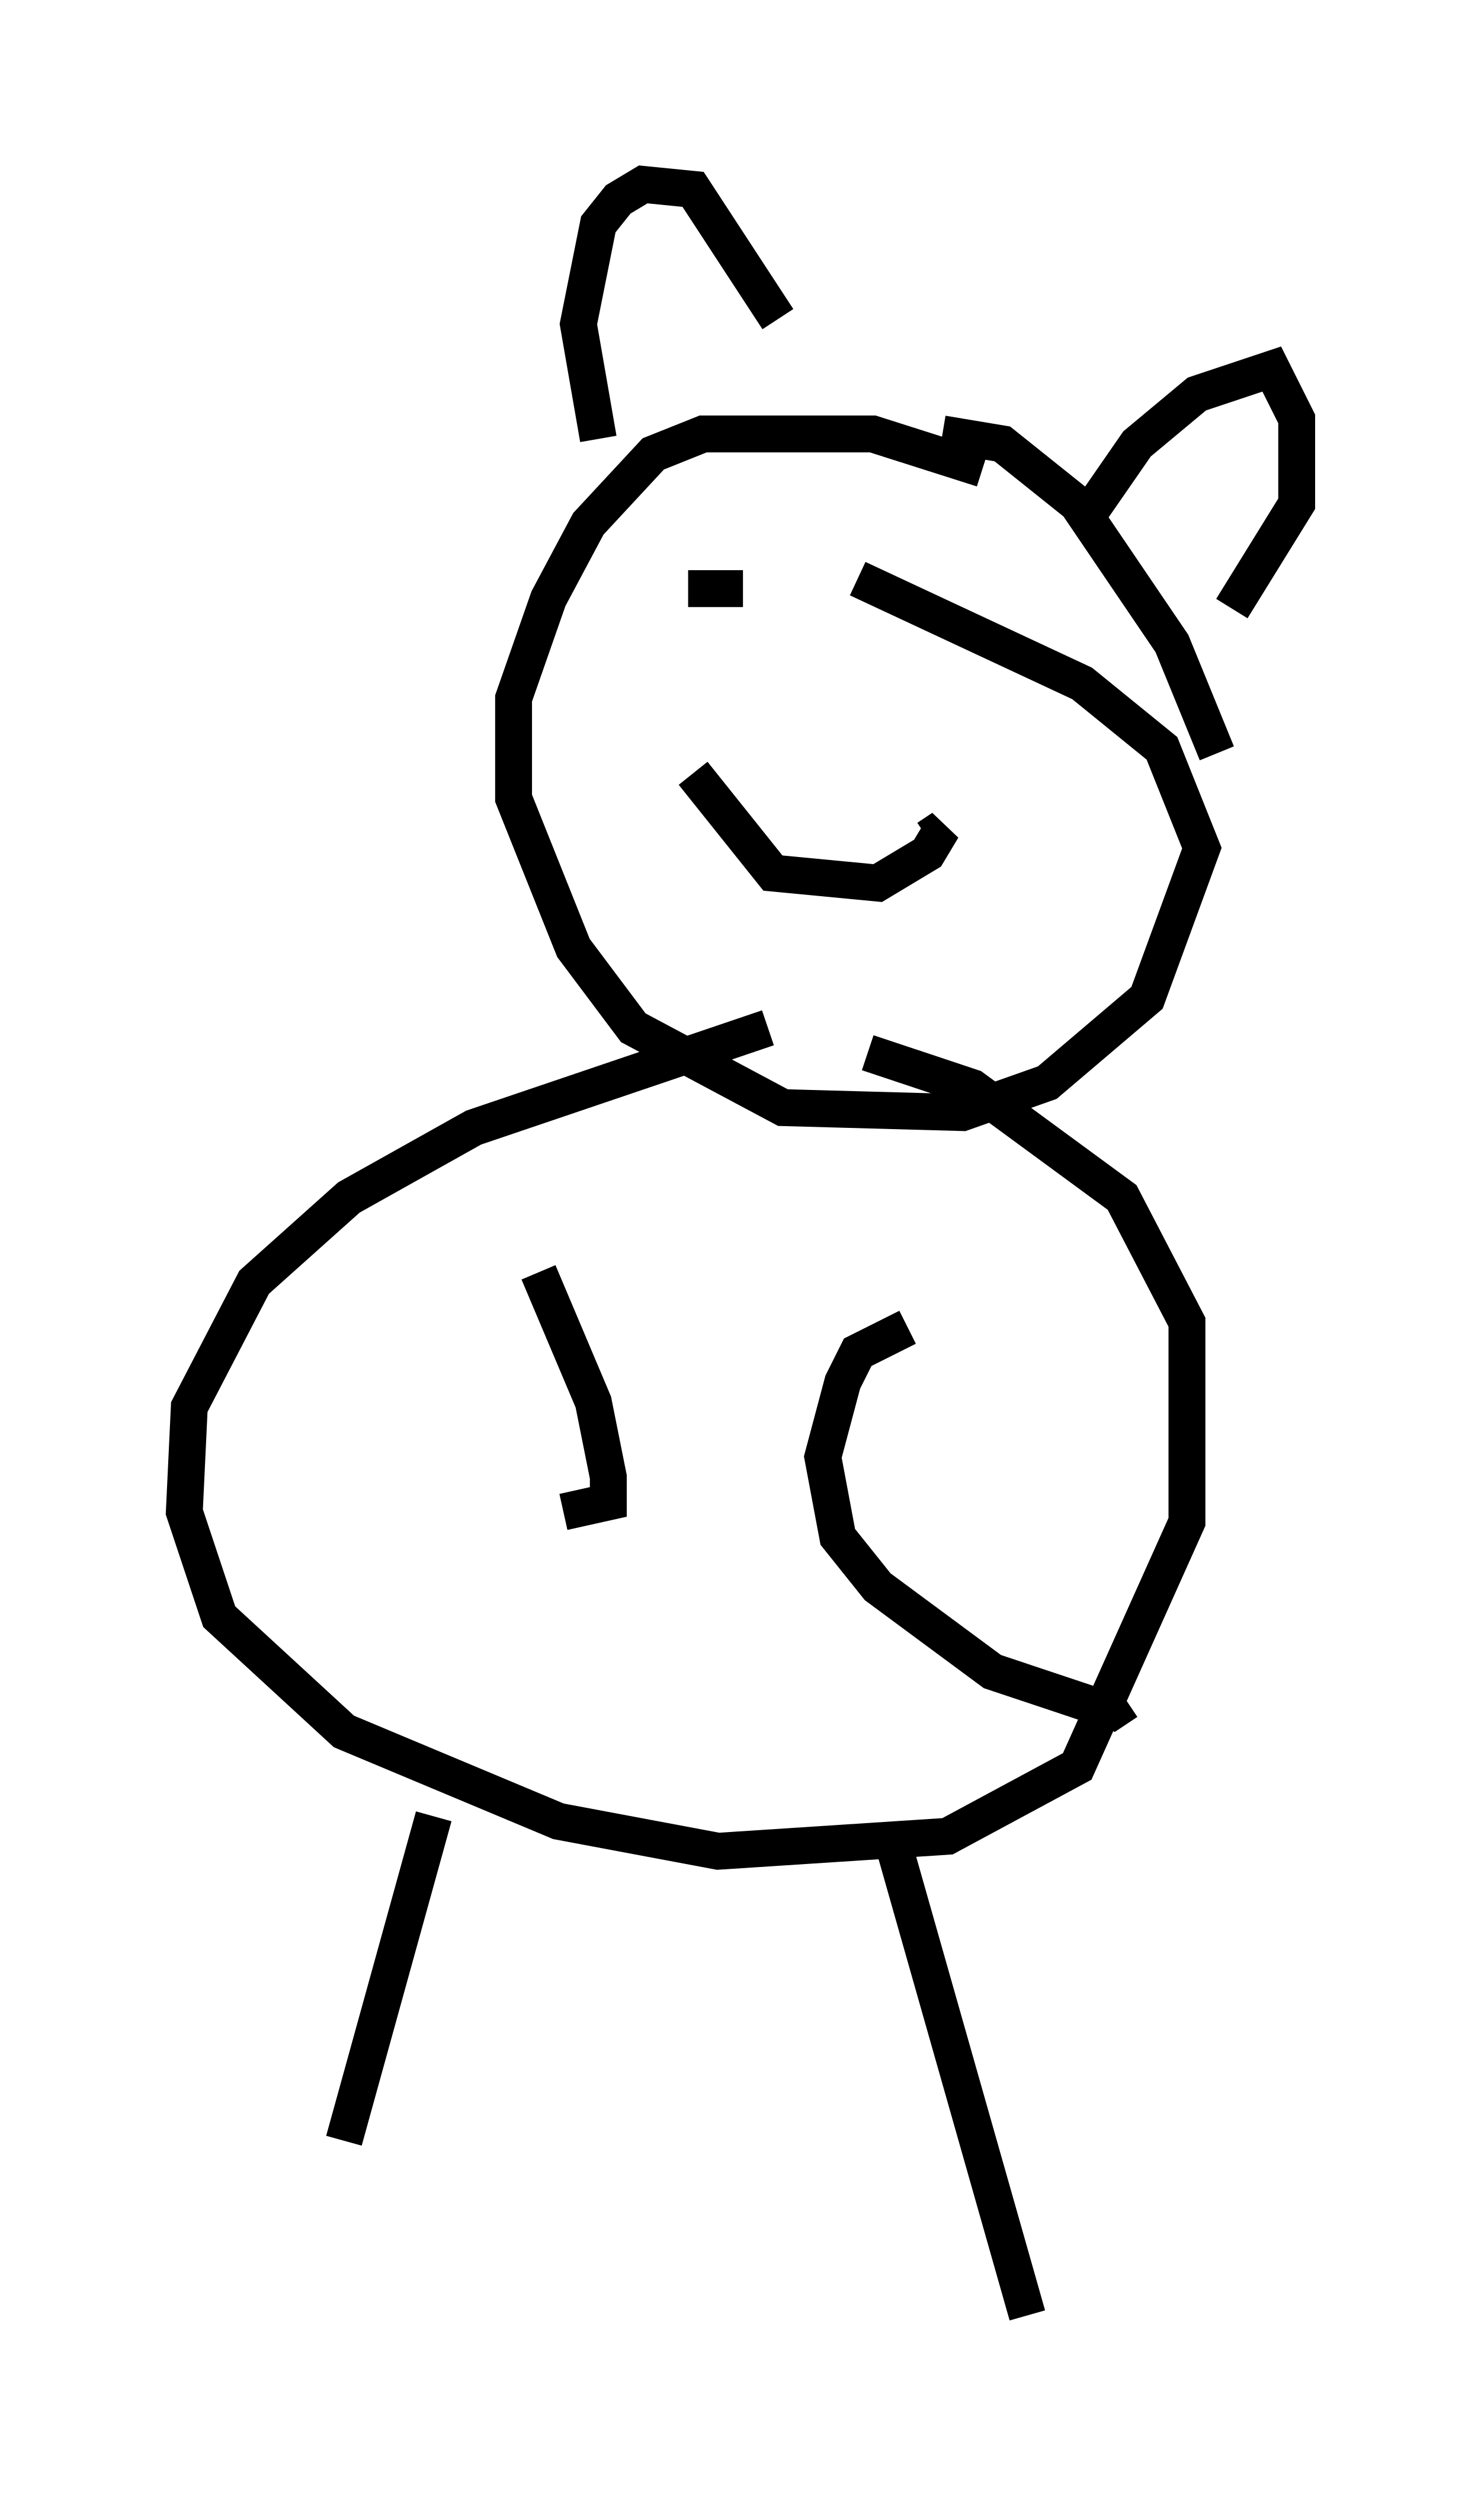 <?xml version="1.0" encoding="utf-8" ?>
<svg baseProfile="full" height="67.78" version="1.1" width="40.176" xmlns="http://www.w3.org/2000/svg" xmlns:ev="http://www.w3.org/2001/xml-events" xmlns:xlink="http://www.w3.org/1999/xlink"><defs /><rect fill="white" height="67.78" width="40.176" x="0" y="0" /><path d="M22.862, 28.139 m-2.03, -0.271 l-7.984, 2.706 -3.383, 1.894 l-2.571, 2.3 -1.759, 3.383 l-0.135, 2.842 0.947, 2.842 l3.383, 3.112 5.819, 2.436 l4.33, 0.812 6.225, -0.406 l3.518, -1.894 2.977, -6.631 l0.0, -5.413 -1.759, -3.383 l-4.059, -2.977 -2.842, -0.947 m-8.931, 5.954 l1.488, 3.518 0.406, 2.03 l0.0, 0.677 -1.218, 0.271 m9.337, -5.007 l-1.353, 0.677 -0.406, 0.812 l-0.541, 2.03 0.406, 2.165 l1.083, 1.353 3.112, 2.3 l3.248, 1.083 0.406, -0.271 m-3.924, -33.423 l-2.977, -0.947 -4.601, 0.0 l-1.353, 0.541 -1.759, 1.894 l-1.083, 2.03 -0.947, 2.706 l0.0, 2.706 1.624, 4.059 l1.624, 2.165 4.059, 2.165 l4.871, 0.135 2.3, -0.812 l2.706, -2.3 1.488, -4.059 l-1.083, -2.706 -2.165, -1.759 l-6.089, -2.842 m2.3, -3.924 l1.624, 0.271 2.03, 1.624 l2.571, 3.789 1.218, 2.977 m-16.779, -8.525 l-0.541, -3.112 0.541, -2.706 l0.541, -0.677 0.677, -0.406 l1.353, 0.135 2.3, 3.518 m8.525, 5.142 l1.218, -1.759 1.624, -1.353 l2.03, -0.677 0.677, 1.353 l0.0, 2.3 -1.759, 2.842 m-14.75, -0.541 l1.488, 0.0 m-1.353, 5.007 l2.165, 2.706 2.842, 0.271 l1.353, -0.812 0.406, -0.677 l-0.406, 0.271 m-13.396, 26.522 l-2.436, 8.796 m14.885, -8.119 l3.654, 12.855 " fill="none" stroke="black" stroke-width="1" /></svg>